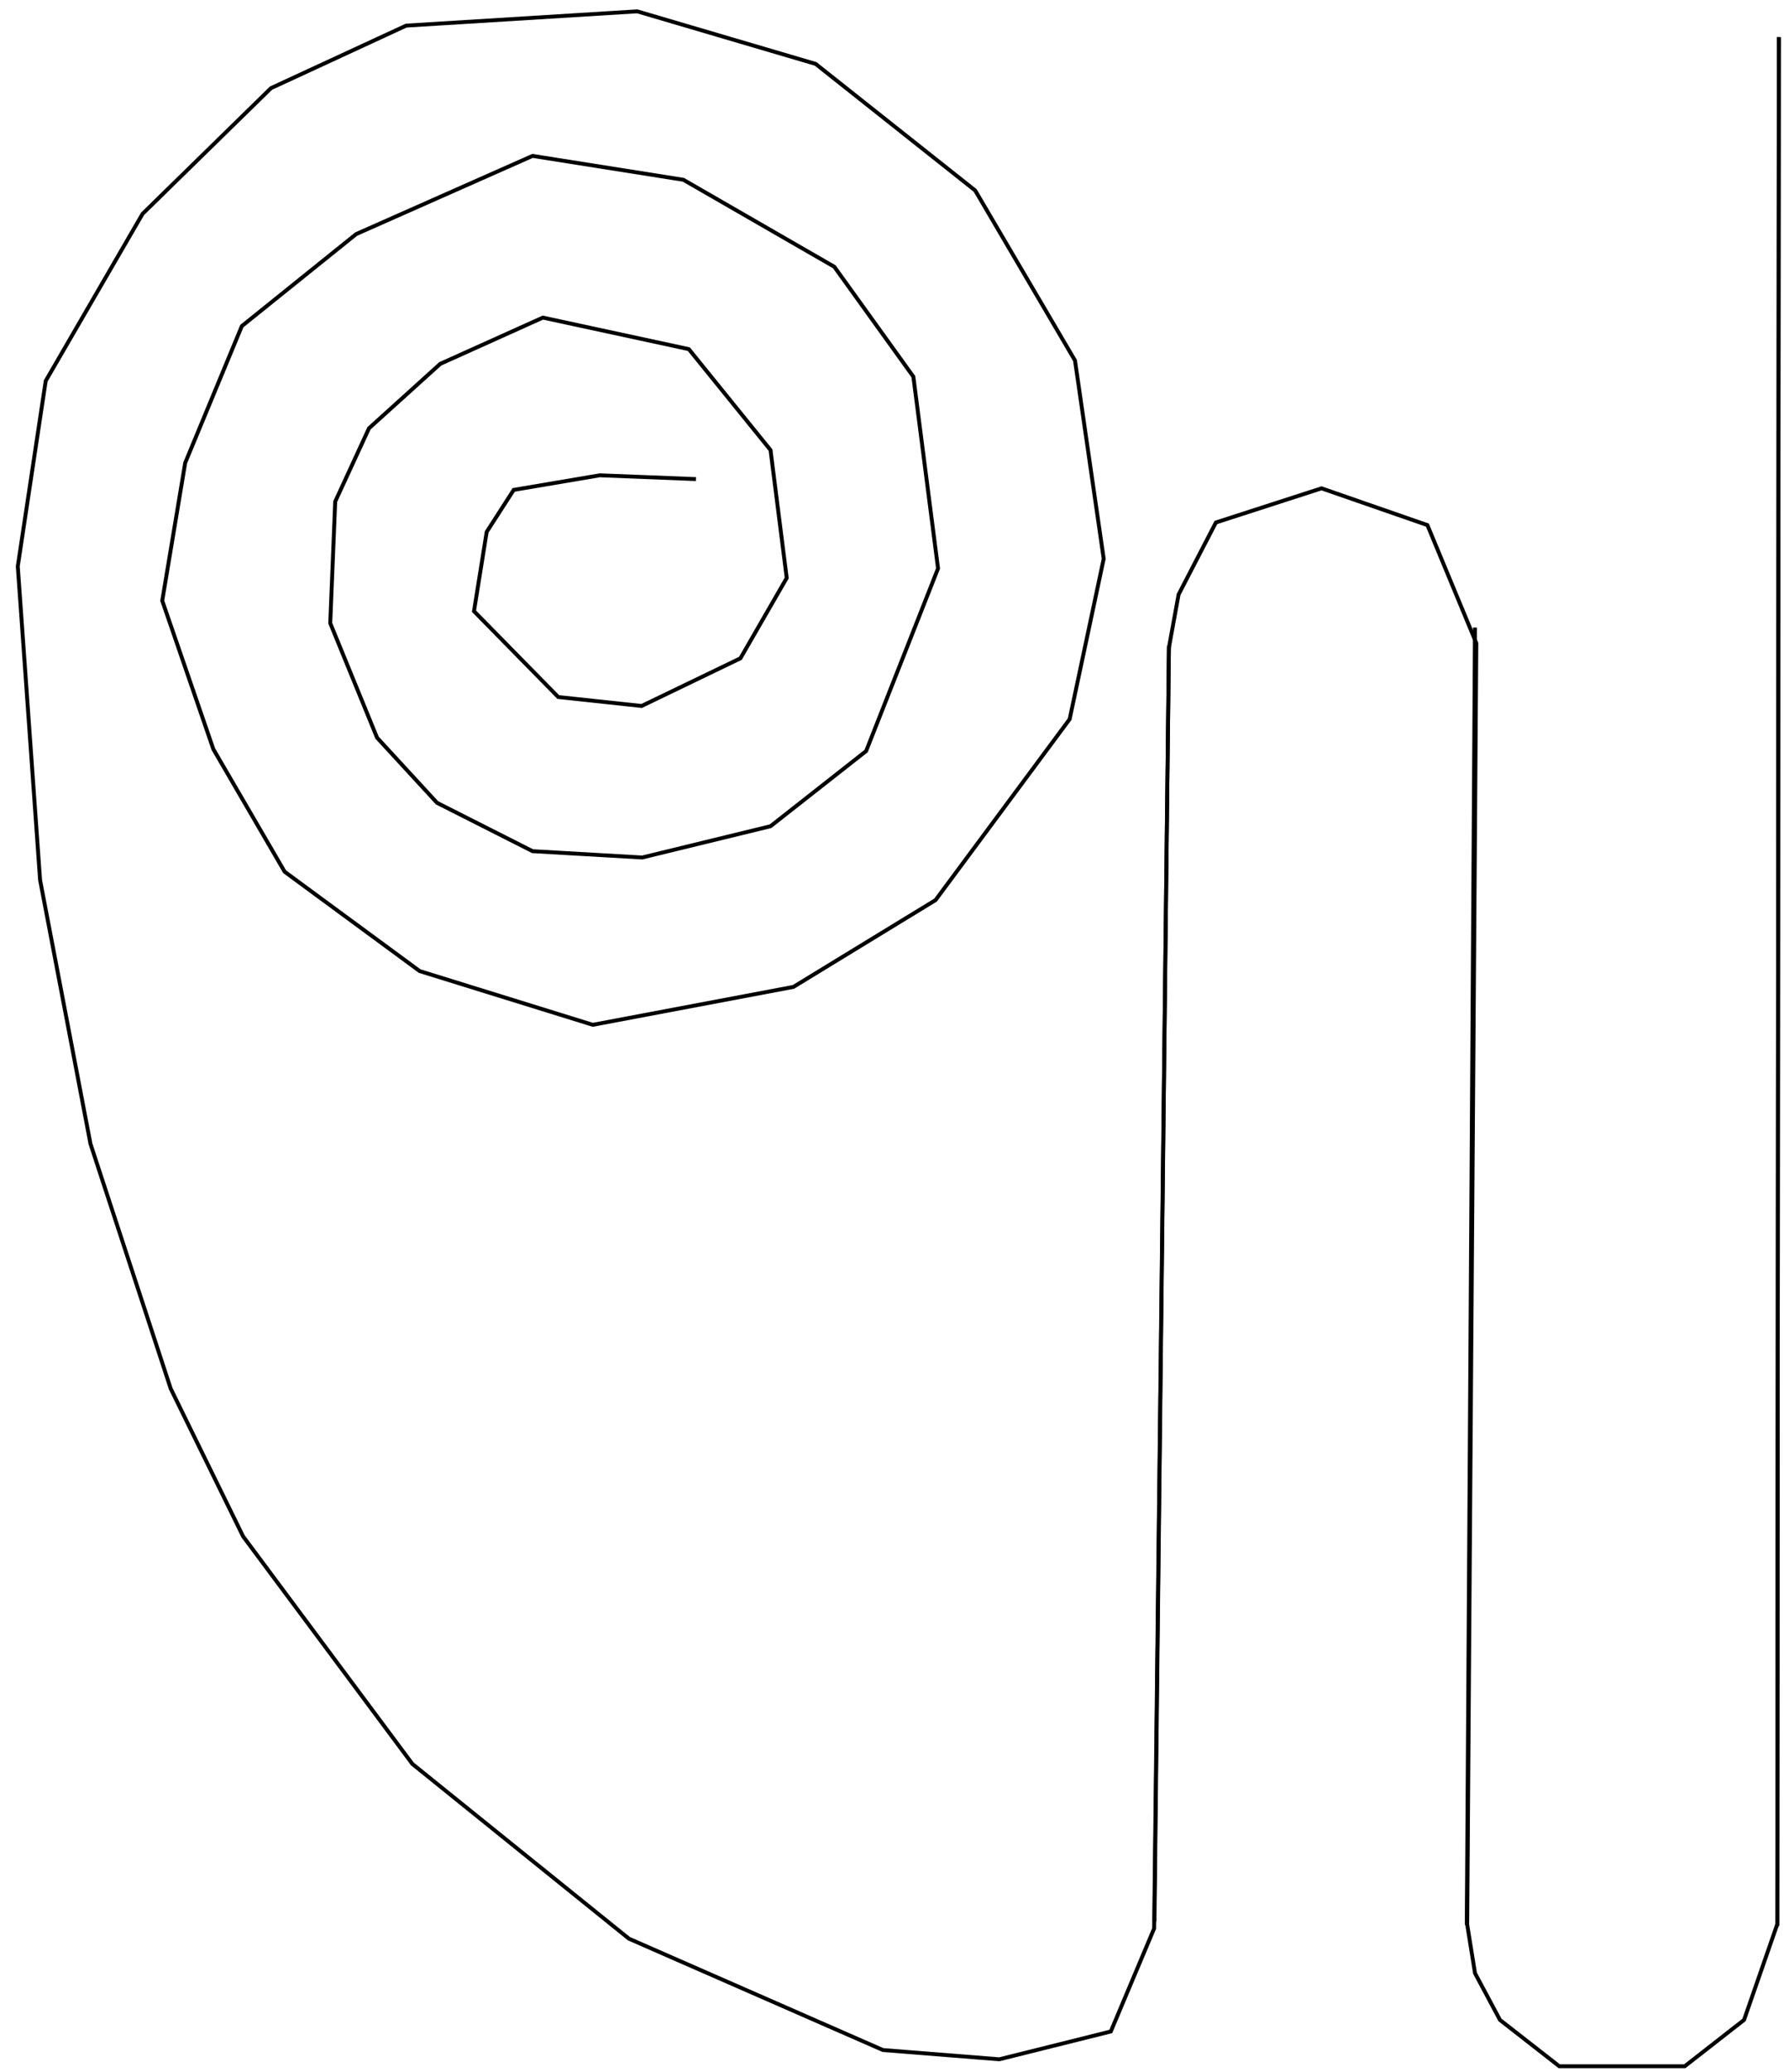 <?xml version="1.0" encoding="UTF-8"?>
<!-- Created with EazyDraw for Mac ( http://www.eazydraw.com/ ) -->

<svg
    version="1.1"
    xmlns:dc="http://purl.org/dc/elements/1.1/"
    xmlns:cc="http://creativecommons.org/ns#"
    xmlns:rdf="http://www.w3.org/1999/02/22-rdf-syntax-ns#"
    xmlns:svg="http://www.w3.org/2000/svg"
    xmlns:xlink="http://www.w3.org/1999/xlink"
    xmlns="http://www.w3.org/2000/svg"
    width="459.562"
    height="532.049"
    viewBox="0, 0, 459.562, 532.049"
    preserveAspectRatio="none"
    id="svg2">
   <defs
       id="defs_A69671EC"/>
   <g
       id="layer_Paper"
       style="fill:#000000;fill-opacity:1;stroke:#000000;stroke-opacity:1;fill-rule:nonzero;stroke-linecap:square;stroke-linejoin:miter;stroke-width:1;stroke-miterlimit:10">
      <line
          style="fill:none"
          id="5ADE99BC"
          x1="456.949"
          y1="10.028"
          x2="456.551"
          y2="494.044"/>
      <line
          style="fill:none"
          id="43CFBABC"
          x1="376.793"
          y1="493.759"
          x2="378.89"
          y2="161.622"/>
      <line
          style="fill:none"
          id="E8F3ACBC"
          x1="300.273"
          y1="166.302"
          x2="296.57"
          y2="492.895"/>
      <polyline
          style="fill:none"
          id="A0F65CDC"
          points="456.949,10.028 456.551,494.044 448.012,518.623 432.778,530.513 400.549,530.513 385.315,518.623 378.906,506.633 376.899,494.159 379.245,165.143 366.679,134.825 339.48,125.379 312.343,134.149 302.761,152.63 300.273,166.302 296.475,495.143 285.347,521.583 256.711,528.727 226.816,526.352 161.558,497.759 105.94,452.902 62.438,394.452 43.851,356.536 23.242,293.684 10.297,225.938 4.566,145.415 11.743,97.794 36.629,54.895 69.609,22.634 104.328,6.579 163.688,2.914 209.522,16.408 250.507,48.909 276.148,92.562 283.523,143.464 274.773,184.645 240.326,231.097 203.818,253.388 152.277,263.122 107.801,249.325 73.122,223.821 54.812,192.368 41.679,154.231 47.572,118.845 62.125,83.723 91.488,60.106 136.797,40.028 175.551,46.161 214.324,68.5 234.629,96.72 240.965,145.95 222.492,192.836 197.933,212.134 164.972,220.165 136.8,218.54 112.254,206.116 96.859,189.403 84.832,159.993 86.108,128.779 94.79,109.96 113.093,93.419 139.457,81.544 176.953,89.646 197.937,115.563 202.094,148.401 190.199,169.024 164.82,181.259 143.406,178.965 121.761,156.93 125.021,136.571 131.965,125.782 154.077,122.033 178.283,122.992"/>
   </g>
</svg>
